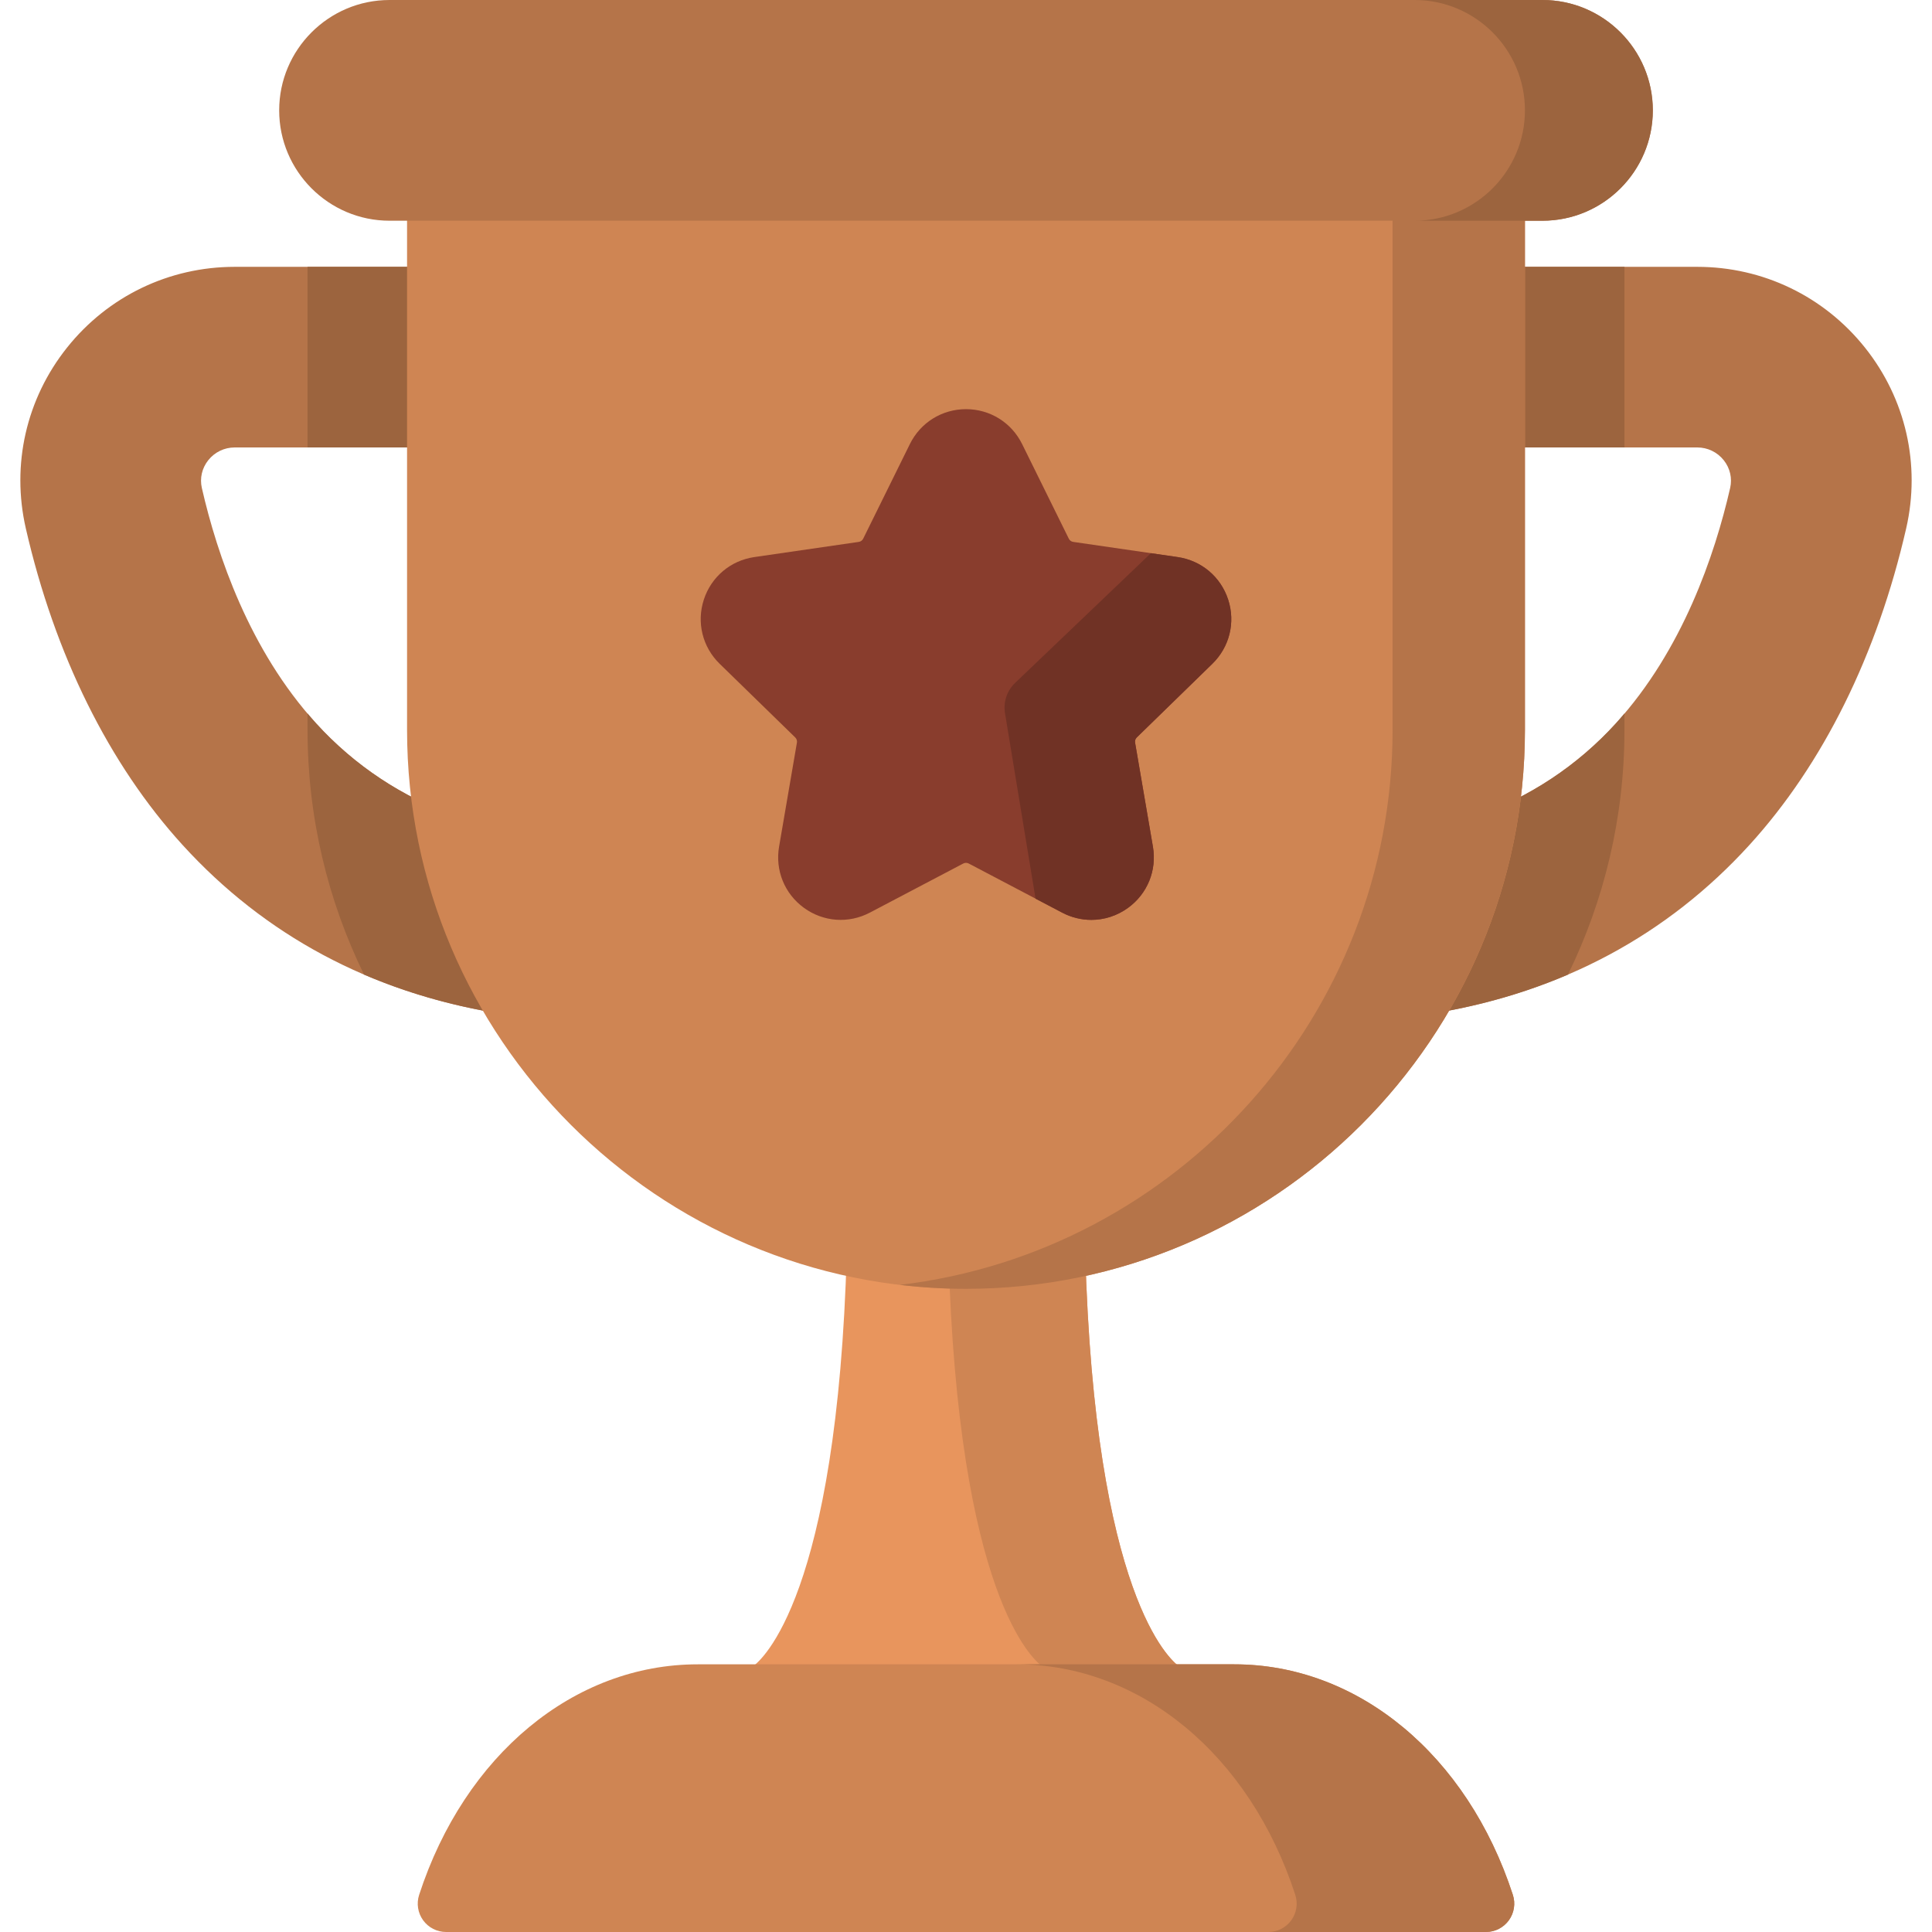 <svg width="100" height="100" viewBox="0 0 282 282" fill="none" xmlns="http://www.w3.org/2000/svg">
<g clip-path="url(#clip0)">
<path d="M272.22 50.744C266.245 43.248 257.322 38.948 247.738 38.948H218.445C216.159 38.948 214.306 40.801 214.306 43.087V61.172C214.306 63.458 216.159 65.311 218.445 65.311H247.738C249.25 65.311 250.659 65.99 251.602 67.174C252.522 68.328 252.863 69.806 252.537 71.23C250.298 81.007 245.587 94.904 235.862 105.582C230.229 111.765 223.301 116.354 215.268 119.219C213.923 119.699 212.92 120.84 212.615 122.235C211.124 129.071 208.659 135.647 205.291 141.778C204.526 143.17 204.624 144.875 205.544 146.17C206.329 147.273 207.592 147.911 208.918 147.911C209.147 147.911 209.377 147.892 209.608 147.853C227.969 144.749 243.36 136.5 255.352 123.334C266.101 111.533 274.014 95.55 278.234 77.114C280.363 67.823 278.17 58.211 272.22 50.744Z" fill="#B57449"/>
<path d="M237.11 106.536V104.141C236.7 104.624 236.292 105.11 235.863 105.582C230.23 111.765 223.302 116.354 215.269 119.219C213.923 119.699 212.921 120.84 212.616 122.235C211.124 129.071 208.66 135.647 205.291 141.778C204.527 143.17 204.625 144.875 205.545 146.17C206.329 147.273 207.593 147.911 208.918 147.911C209.147 147.911 209.378 147.892 209.609 147.853C216.447 146.697 222.872 144.825 228.865 142.253C234.143 131.459 237.11 119.338 237.11 106.536Z" fill="#9C643E"/>
<path d="M214.306 43.087V61.172C214.306 63.458 216.159 65.311 218.445 65.311H237.11V38.948H218.445C216.159 38.948 214.306 40.801 214.306 43.087Z" fill="#9C643E"/>
<path d="M172.113 243.235C170.839 242.336 159.79 233.072 158.399 182.731C158.366 181.531 157.813 180.404 156.883 179.643C155.954 178.881 154.74 178.562 153.557 178.766C149.423 179.48 145.198 179.841 140.999 179.841C136.801 179.841 132.576 179.479 128.441 178.766C127.258 178.562 126.044 178.882 125.115 179.643C124.186 180.403 123.633 181.53 123.6 182.731C122.208 233.072 111.159 242.336 109.885 243.235C107.928 243.762 106.885 245.579 107.118 247.62C107.357 249.711 109.395 251.208 111.5 251.208H170.498C172.602 251.208 174.64 249.711 174.879 247.62C175.113 245.579 174.071 243.762 172.113 243.235Z" fill="#E8955D"/>
<path d="M172.113 243.235C170.839 242.336 159.79 233.072 158.399 182.731C158.366 181.531 157.813 180.404 156.883 179.643C155.954 178.881 154.74 178.562 153.557 178.766C149.423 179.48 145.198 179.841 140.999 179.841H140.999C139.672 179.841 138.341 179.801 137.012 179.729C137.882 180.487 138.401 181.573 138.433 182.73C139.824 233.071 150.873 242.335 152.147 243.235C154.104 243.761 155.147 245.578 154.914 247.619C154.675 249.71 152.637 251.208 150.532 251.208H170.498C172.602 251.208 174.641 249.71 174.88 247.619C175.113 245.579 174.071 243.762 172.113 243.235Z" fill="#CF8553"/>
<path d="M9.78 50.744C15.754 43.248 24.677 38.948 34.261 38.948H63.555C65.841 38.948 67.694 40.801 67.694 43.087V61.172C67.694 63.458 65.841 65.311 63.555 65.311H34.261C32.75 65.311 31.341 65.99 30.398 67.174C29.478 68.328 29.137 69.806 29.463 71.23C31.702 81.007 36.413 94.904 46.138 105.582C51.77 111.765 58.699 116.354 66.732 119.219C68.077 119.699 69.08 120.84 69.385 122.235C70.876 129.071 73.341 135.647 76.71 141.778C77.474 143.17 77.376 144.875 76.456 146.17C75.671 147.273 74.408 147.911 73.082 147.911C72.853 147.911 72.623 147.892 72.392 147.853C54.031 144.749 38.64 136.5 26.648 123.334C15.899 111.533 7.987 95.55 3.766 77.114C1.637 67.823 3.83 58.211 9.78 50.744Z" fill="#B57449"/>
<path d="M44.889 106.536V104.141C45.3 104.624 45.708 105.11 46.137 105.582C51.77 111.765 58.698 116.354 66.731 119.219C68.077 119.699 69.079 120.84 69.384 122.235C70.876 129.071 73.34 135.647 76.709 141.778C77.473 143.17 77.375 144.875 76.455 146.17C75.671 147.273 74.407 147.911 73.082 147.911C72.853 147.911 72.622 147.892 72.391 147.853C65.553 146.697 59.127 144.825 53.135 142.253C47.857 131.459 44.889 119.338 44.889 106.536Z" fill="#9C643E"/>
<path d="M67.694 43.087V61.172C67.694 63.458 65.841 65.311 63.555 65.311H44.889V38.948H63.554C65.841 38.948 67.694 40.801 67.694 43.087Z" fill="#9C643E"/>
<path d="M218.445 23.938H63.554C61.268 23.938 59.415 25.791 59.415 28.078V106.536C59.415 151.522 96.014 188.12 141 188.12C185.986 188.12 222.584 151.522 222.584 106.536V28.078C222.584 25.791 220.731 23.938 218.445 23.938Z" fill="#CF8553"/>
<path d="M218.445 23.938H199.125C201.411 23.938 203.265 25.791 203.265 28.078V106.536C203.265 148.254 171.789 182.752 131.34 187.546C134.509 187.921 137.732 188.12 141 188.12C185.986 188.12 222.584 151.522 222.584 106.536V28.078C222.584 25.791 220.731 23.938 218.445 23.938Z" fill="#B57449"/>
<path d="M176.958 96.888C179.465 94.443 180.351 90.856 179.269 87.527C178.187 84.197 175.362 81.816 171.897 81.312L156.65 79.096C156.372 79.056 156.132 78.882 156.007 78.629L149.189 64.813C147.639 61.673 144.502 59.723 141.001 59.722C137.5 59.722 134.361 61.673 132.811 64.813L125.993 78.629C125.869 78.881 125.628 79.056 125.351 79.096L110.103 81.312C106.638 81.815 103.813 84.197 102.732 87.526C101.65 90.856 102.535 94.443 105.042 96.887L116.076 107.642C116.277 107.838 116.369 108.12 116.321 108.397L113.716 123.583C113.125 127.034 114.516 130.456 117.349 132.515C120.182 134.573 123.867 134.839 126.966 133.209L140.603 126.04C140.852 125.909 141.148 125.909 141.397 126.04L155.035 133.209C156.383 133.918 157.841 134.268 159.293 134.268C161.178 134.268 163.051 133.677 164.652 132.514C167.485 130.456 168.877 127.034 168.284 123.583L165.68 108.396C165.633 108.12 165.724 107.837 165.925 107.641L176.958 96.888Z" fill="#893D2D"/>
<path d="M171.897 81.312L167.989 80.744L148.134 99.712C146.958 100.858 146.421 102.511 146.699 104.13L151.152 131.169L155.035 133.21C156.383 133.919 157.841 134.269 159.293 134.269C161.178 134.269 163.051 133.678 164.652 132.515C167.485 130.457 168.877 127.035 168.284 123.584L165.68 108.397C165.632 108.121 165.724 107.838 165.925 107.642L176.959 96.888C179.466 94.443 180.351 90.856 179.269 87.527C178.187 84.197 175.362 81.816 171.897 81.312Z" fill="#703225"/>
<path d="M220.822 276.58C214.17 256.138 198.208 242.93 180.157 242.93H101.843C83.791 242.93 67.83 256.138 61.178 276.58C60.768 277.841 60.986 279.221 61.764 280.294C62.543 281.366 63.788 282.001 65.113 282.001H216.885C218.21 282.001 219.456 281.366 220.234 280.294C221.013 279.221 221.232 277.84 220.822 276.58Z" fill="#CF8553"/>
<path d="M220.822 276.58C214.17 256.138 198.208 242.93 180.157 242.93H148.398C166.449 242.93 182.411 256.138 189.063 276.58C189.473 277.84 189.255 279.221 188.476 280.293C187.697 281.365 186.452 282 185.127 282H216.885C218.21 282 219.456 281.365 220.234 280.293C221.013 279.221 221.232 277.84 220.822 276.58Z" fill="#B57449"/>
<path d="M225.141 0H56.858C47.976 0 40.75 7.226 40.75 16.108C40.75 24.99 47.976 32.217 56.859 32.217H225.142C234.024 32.217 241.25 24.991 241.25 16.108C241.25 7.226 234.023 0 225.141 0Z" fill="#B57449"/>
<path d="M225.141 0H206.477C215.358 0 222.584 7.226 222.584 16.108C222.584 24.99 215.358 32.217 206.477 32.217H225.141C234.023 32.217 241.25 24.991 241.25 16.108C241.25 7.226 234.023 0 225.141 0Z" fill="#9C643E"/>
</g>
<defs>
<clipPath id="clip0">
<rect width="282" height="282" fill="white"/>
</clipPath>
</defs>
</svg>
